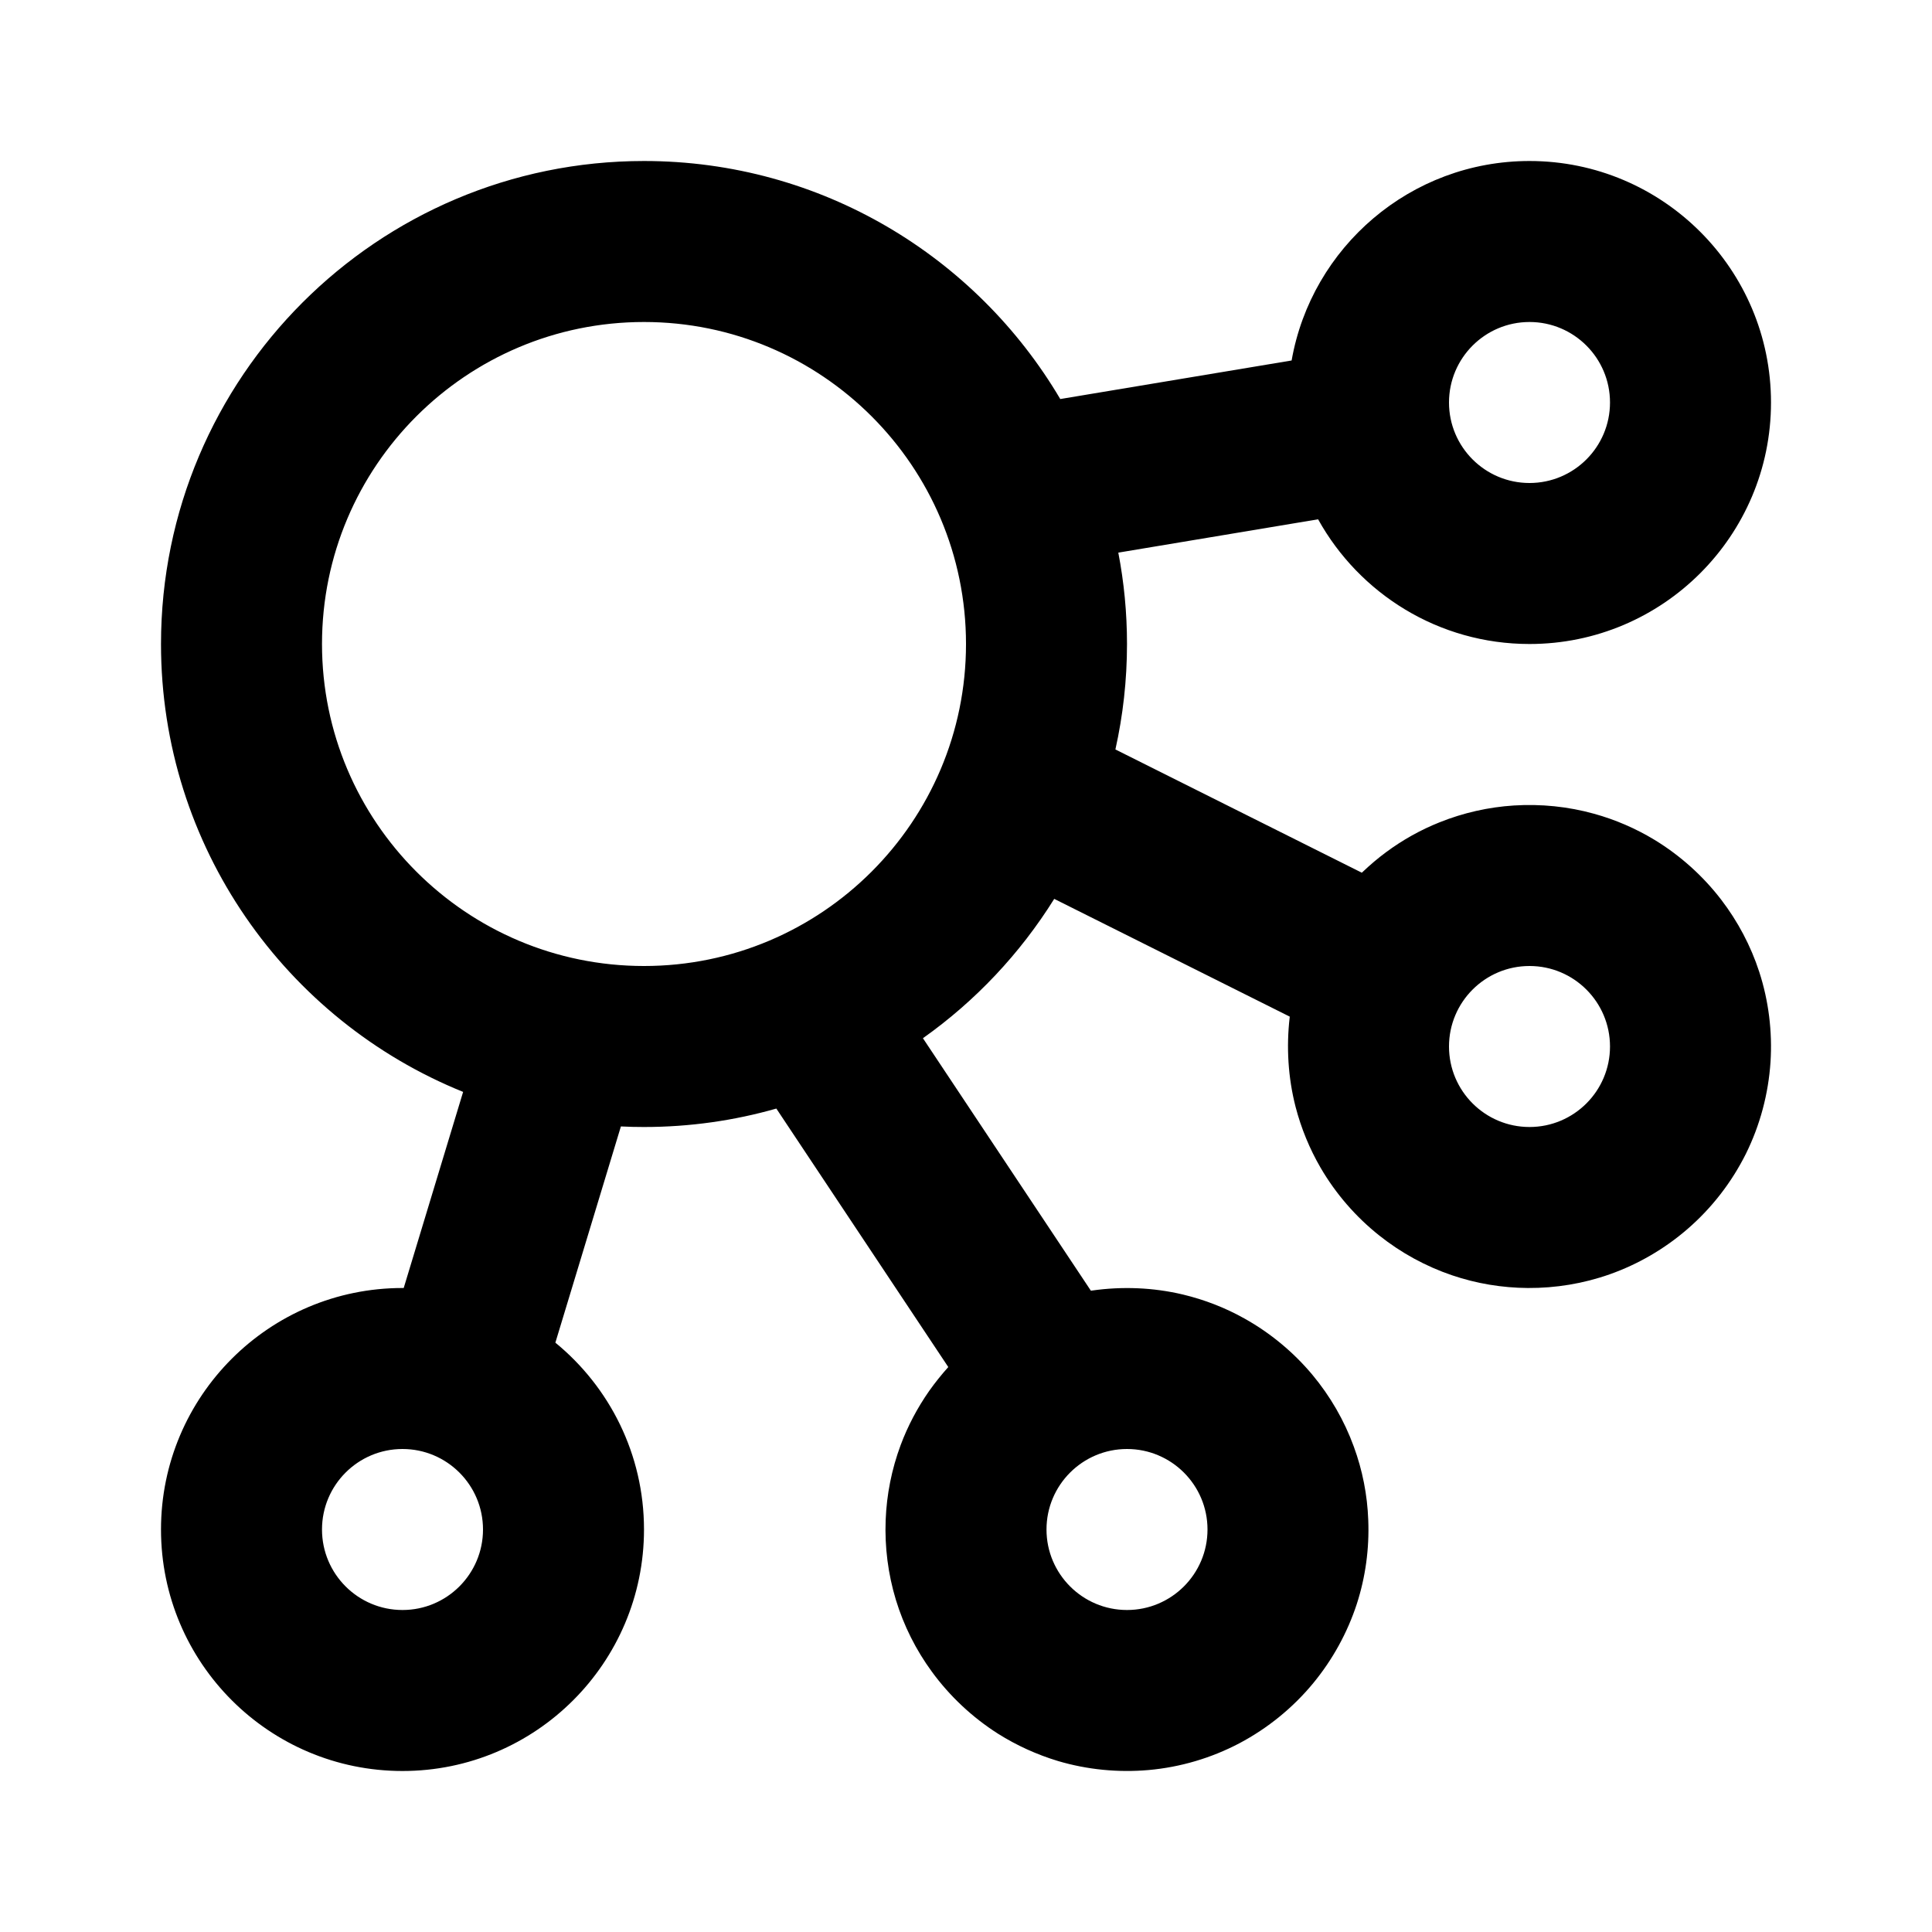 <svg clip-rule="evenodd" fill-rule="evenodd" height="512" stroke-linejoin="round" stroke-miterlimit="2" viewBox="0 0 24 24" width="512" xmlns="http://www.w3.org/2000/svg"><g transform="translate(-62.744 -90.903)"><path d="m68.497 104.467c-2.2-.889-3.753-3.047-3.753-5.564 0-3.312 2.688-6 6-6 2.201 0 4.127 1.188 5.171 2.957l2.874-.479c.247-1.407 1.477-2.478 2.955-2.478 1.655 0 3 1.344 3 3s-1.345 3-3 3c-1.13 0-2.114-.626-2.626-1.549l-2.482.414c.071.367.108.747.108 1.135 0 .45-.05.888-.144 1.31l3.061 1.531.013-.012c.092-.087.188-.169.29-.244.204-.151.427-.276.663-.37.294-.118.608-.189.924-.209.335-.021.673.013.996.103.264.073.518.183.752.325.318.194.6.447.827.743.206.269.367.573.472.896.117.36.164.742.14 1.119-.026.396-.13.786-.306 1.141-.177.355-.425.675-.726.935-.283.245-.612.437-.966.562-.325.115-.671.172-1.016.17-.32-.002-.639-.055-.942-.158-.327-.111-.634-.279-.904-.494-.292-.232-.54-.518-.728-.84-.138-.237-.243-.493-.312-.759-.093-.362-.116-.741-.073-1.112l.001-.008-2.926-1.463c-.424.68-.979 1.269-1.631 1.731l2.086 3.136.011-.001c.377-.054.762-.039 1.133.049.267.064.526.164.766.299.32.179.607.417.842.698.221.265.396.567.514.891.108.293.169.603.18.915.014.353-.034.707-.143 1.043-.117.357-.301.691-.54.981-.252.306-.566.561-.917.747-.349.184-.735.298-1.129.333-.377.033-.761-.004-1.125-.112-.262-.079-.513-.193-.745-.339-.319-.203-.6-.466-.823-.772-.197-.269-.349-.572-.446-.891-.097-.32-.14-.656-.127-.99.012-.318.075-.634.186-.932.089-.239.209-.465.355-.674.073-.103.152-.201.236-.295l.001-.001-2.136-3.211c-.522.149-1.074.229-1.644.229-.096 0-.192-.002-.287-.007l-.814 2.686c.672.55 1.101 1.386 1.101 2.321 0 1.656-1.345 3-3 3-1.656 0-3-1.344-3-3s1.344-3 3-3h.015zm-.753 4.436c.552 0 1 .448 1 1s-.448 1-1 1-1-.448-1-1 .448-1 1-1zm9 0c.552 0 1 .448 1 1s-.448 1-1 1-1-.448-1-1 .448-1 1-1zm5-6c.552 0 1 .448 1 1s-.448 1-1 1-1-.448-1-1 .448-1 1-1zm-11-8c2.207 0 4 1.792 4 4 0 2.207-1.793 4-4 4-2.208 0-4-1.793-4-4 0-2.208 1.792-4 4-4zm11 0c.552 0 1 .448 1 1s-.448 1-1 1-1-.448-1-1 .448-1 1-1z"/></g></svg>